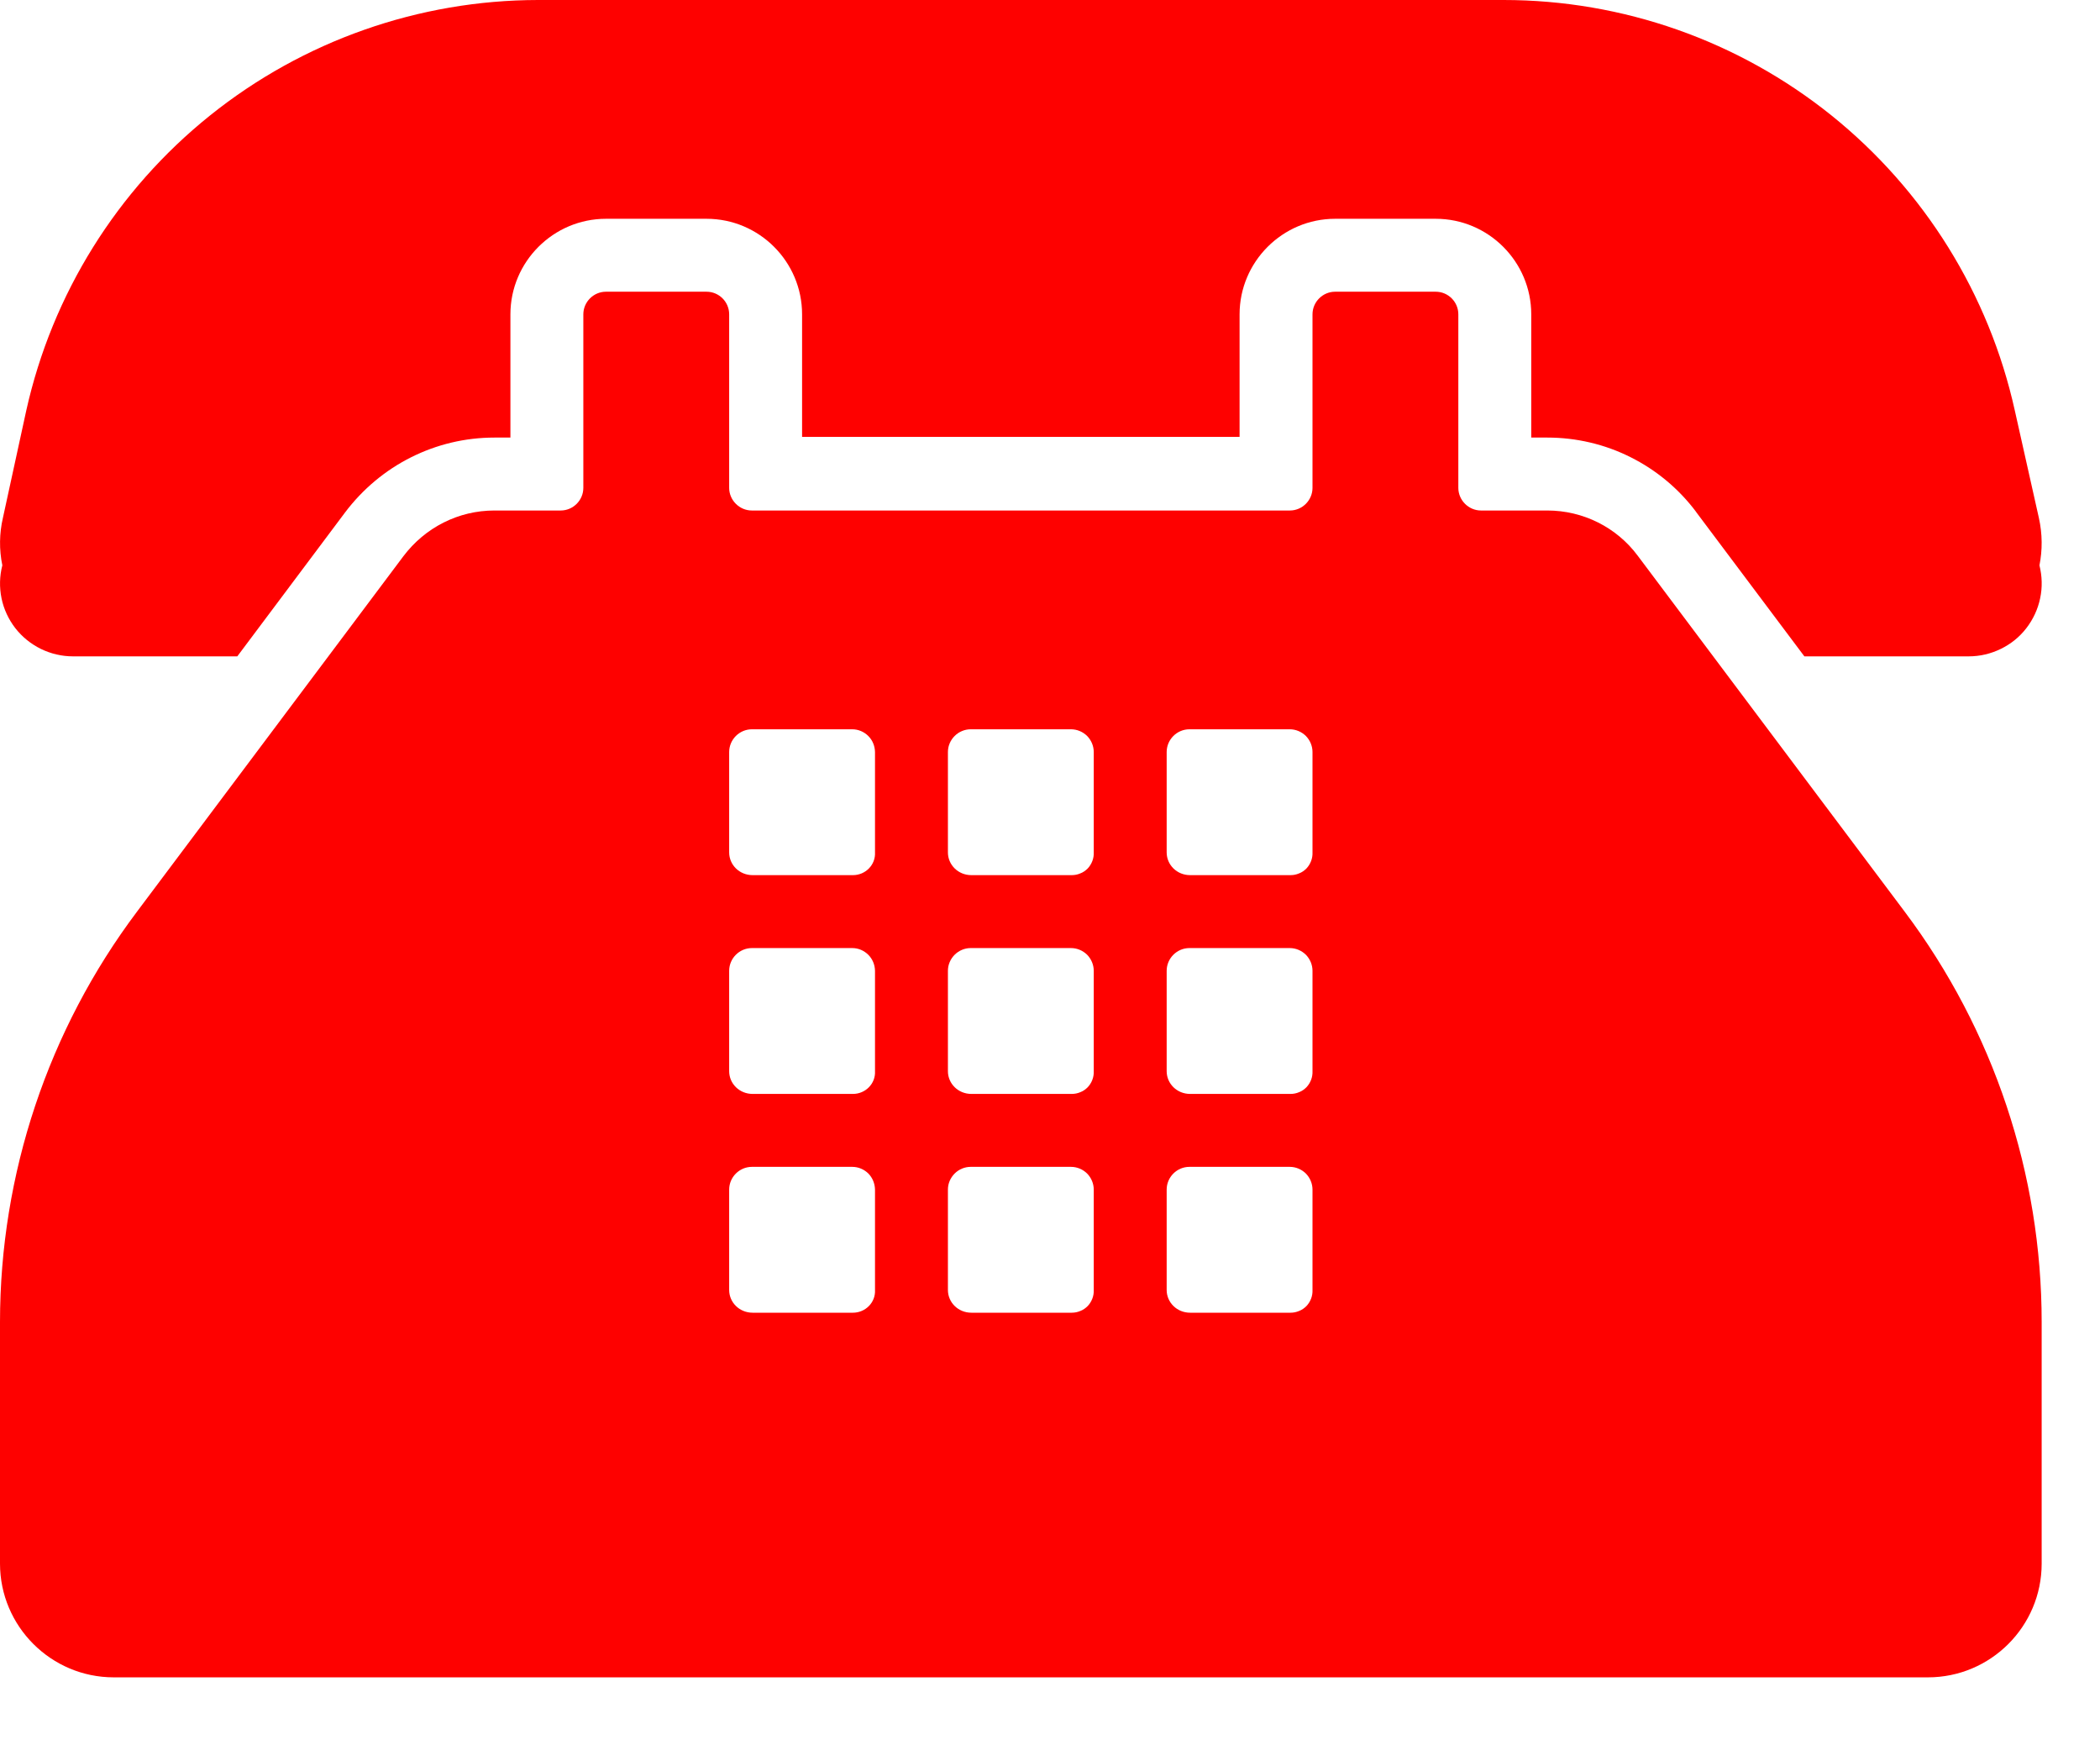 <svg xmlns="http://www.w3.org/2000/svg" width="18" height="15" viewBox="0 0 18 15" fill="none"><path d="M17.27 3.519L17.476 4.438C17.507 4.577 17.507 4.715 17.481 4.845C17.504 4.937 17.507 5.034 17.487 5.127C17.468 5.22 17.427 5.308 17.369 5.383C17.311 5.459 17.236 5.519 17.15 5.561C17.064 5.603 16.97 5.625 16.875 5.625H15.466L14.539 4.389V4.388C14.391 4.19 14.198 4.029 13.976 3.918C13.755 3.807 13.51 3.75 13.263 3.75H13.125V2.694C13.125 2.243 12.758 1.875 12.306 1.875H11.444C10.993 1.875 10.625 2.243 10.625 2.694V3.744H6.875V2.694C6.875 2.243 6.508 1.875 6.056 1.875H5.194C4.743 1.875 4.375 2.243 4.375 2.694V3.75H4.238C3.733 3.75 3.261 3.988 2.956 4.394L2.034 5.625H0.625C0.53 5.625 0.436 5.603 0.35 5.561C0.265 5.519 0.19 5.459 0.131 5.383C0.073 5.308 0.032 5.22 0.013 5.127C-0.006 5.034 -0.004 4.937 0.02 4.845C-0.008 4.71 -0.006 4.571 0.025 4.438L0.225 3.519C0.447 2.521 1.003 1.629 1.801 0.989C2.598 0.35 3.59 0.001 4.612 0H12.888C13.91 9.94699e-05 14.901 0.349 15.698 0.989C16.494 1.629 17.049 2.521 17.27 3.519Z" fill="#FE0100"></path><path d="M14.038 4.763L16.325 7.812C17.088 8.827 17.5 10.062 17.5 11.331V13.4C17.5 13.938 17.063 14.375 16.525 14.375H0.975C0.438 14.375 0 13.938 0 13.4V11.331C0 10.062 0.413 8.825 1.175 7.812L3.456 4.769C3.644 4.519 3.931 4.375 4.238 4.375H4.806C4.913 4.375 5 4.287 5 4.181V2.694C5 2.587 5.088 2.5 5.194 2.5H6.056C6.163 2.5 6.25 2.587 6.25 2.694V4.181C6.25 4.287 6.338 4.375 6.444 4.375H11.056C11.163 4.375 11.25 4.287 11.25 4.181V2.694C11.25 2.587 11.338 2.5 11.444 2.5H12.306C12.413 2.5 12.5 2.587 12.5 2.694V4.181C12.5 4.287 12.588 4.375 12.694 4.375H13.263C13.569 4.375 13.857 4.519 14.038 4.763ZM7.311 7.5C7.418 7.5 7.506 7.412 7.5 7.305V6.445C7.499 6.393 7.479 6.344 7.443 6.308C7.406 6.271 7.357 6.25 7.305 6.25H6.445C6.338 6.25 6.25 6.338 6.25 6.445V7.305C6.25 7.412 6.338 7.5 6.451 7.5H7.311ZM9.186 7.5C9.212 7.5 9.237 7.495 9.26 7.485C9.284 7.476 9.305 7.461 9.323 7.443C9.34 7.425 9.354 7.403 9.363 7.379C9.372 7.356 9.376 7.33 9.375 7.305V6.445C9.375 6.393 9.354 6.344 9.318 6.307C9.281 6.271 9.232 6.25 9.18 6.25H8.32C8.269 6.25 8.219 6.271 8.183 6.307C8.146 6.344 8.125 6.393 8.125 6.445V7.305C8.125 7.412 8.213 7.5 8.326 7.5H9.186ZM10.201 7.5H11.062C11.087 7.5 11.112 7.495 11.135 7.485C11.159 7.476 11.18 7.461 11.198 7.443C11.215 7.425 11.229 7.403 11.238 7.379C11.247 7.356 11.251 7.33 11.25 7.305V6.445C11.25 6.393 11.229 6.344 11.193 6.307C11.156 6.271 11.107 6.25 11.055 6.25H10.195C10.088 6.25 10 6.338 10 6.445V7.305C10 7.412 10.088 7.5 10.201 7.5H10.201ZM7.311 9.375C7.418 9.375 7.506 9.287 7.5 9.18V8.32C7.499 8.268 7.479 8.219 7.443 8.183C7.406 8.146 7.357 8.125 7.305 8.125H6.445C6.338 8.125 6.25 8.213 6.25 8.32V9.18C6.25 9.287 6.338 9.375 6.451 9.375H7.311ZM8.326 9.375H9.186C9.212 9.375 9.237 9.37 9.26 9.36C9.284 9.351 9.305 9.336 9.323 9.318C9.34 9.3 9.354 9.278 9.363 9.254C9.372 9.231 9.376 9.205 9.375 9.18V8.32C9.375 8.268 9.354 8.219 9.318 8.182C9.281 8.146 9.232 8.125 9.18 8.125H8.32C8.269 8.125 8.219 8.146 8.183 8.182C8.146 8.219 8.125 8.268 8.125 8.32V9.18C8.125 9.287 8.213 9.375 8.326 9.375H8.326ZM11.062 9.375C11.087 9.375 11.112 9.37 11.135 9.36C11.159 9.351 11.18 9.336 11.198 9.318C11.215 9.3 11.229 9.278 11.238 9.254C11.247 9.231 11.251 9.205 11.25 9.18V8.32C11.25 8.268 11.229 8.219 11.193 8.182C11.156 8.146 11.107 8.125 11.055 8.125H10.195C10.088 8.125 10 8.213 10 8.32V9.18C10 9.287 10.088 9.375 10.201 9.375H11.062ZM6.451 11.25H7.311C7.418 11.25 7.506 11.162 7.5 11.055V10.195C7.499 10.143 7.479 10.094 7.443 10.057C7.406 10.021 7.357 10 7.305 10H6.445C6.338 10 6.25 10.088 6.25 10.195V11.055C6.25 11.162 6.338 11.25 6.451 11.25H6.451ZM9.186 11.25C9.212 11.25 9.237 11.245 9.26 11.235C9.284 11.226 9.305 11.211 9.323 11.193C9.34 11.175 9.354 11.153 9.363 11.129C9.372 11.106 9.376 11.08 9.375 11.055V10.195C9.375 10.143 9.354 10.094 9.318 10.057C9.281 10.021 9.232 10 9.18 10H8.32C8.269 10 8.219 10.021 8.183 10.057C8.146 10.094 8.125 10.143 8.125 10.195V11.055C8.125 11.162 8.213 11.25 8.326 11.25H9.186ZM10.201 11.25H11.062C11.087 11.25 11.112 11.245 11.135 11.235C11.159 11.226 11.18 11.211 11.198 11.193C11.215 11.175 11.229 11.153 11.238 11.129C11.247 11.106 11.251 11.08 11.25 11.055V10.195C11.25 10.143 11.229 10.094 11.193 10.057C11.156 10.021 11.107 10 11.055 10H10.195C10.088 10 10 10.088 10 10.195V11.055C10 11.162 10.088 11.25 10.201 11.25H10.201Z" fill="#FE0100"></path></svg>